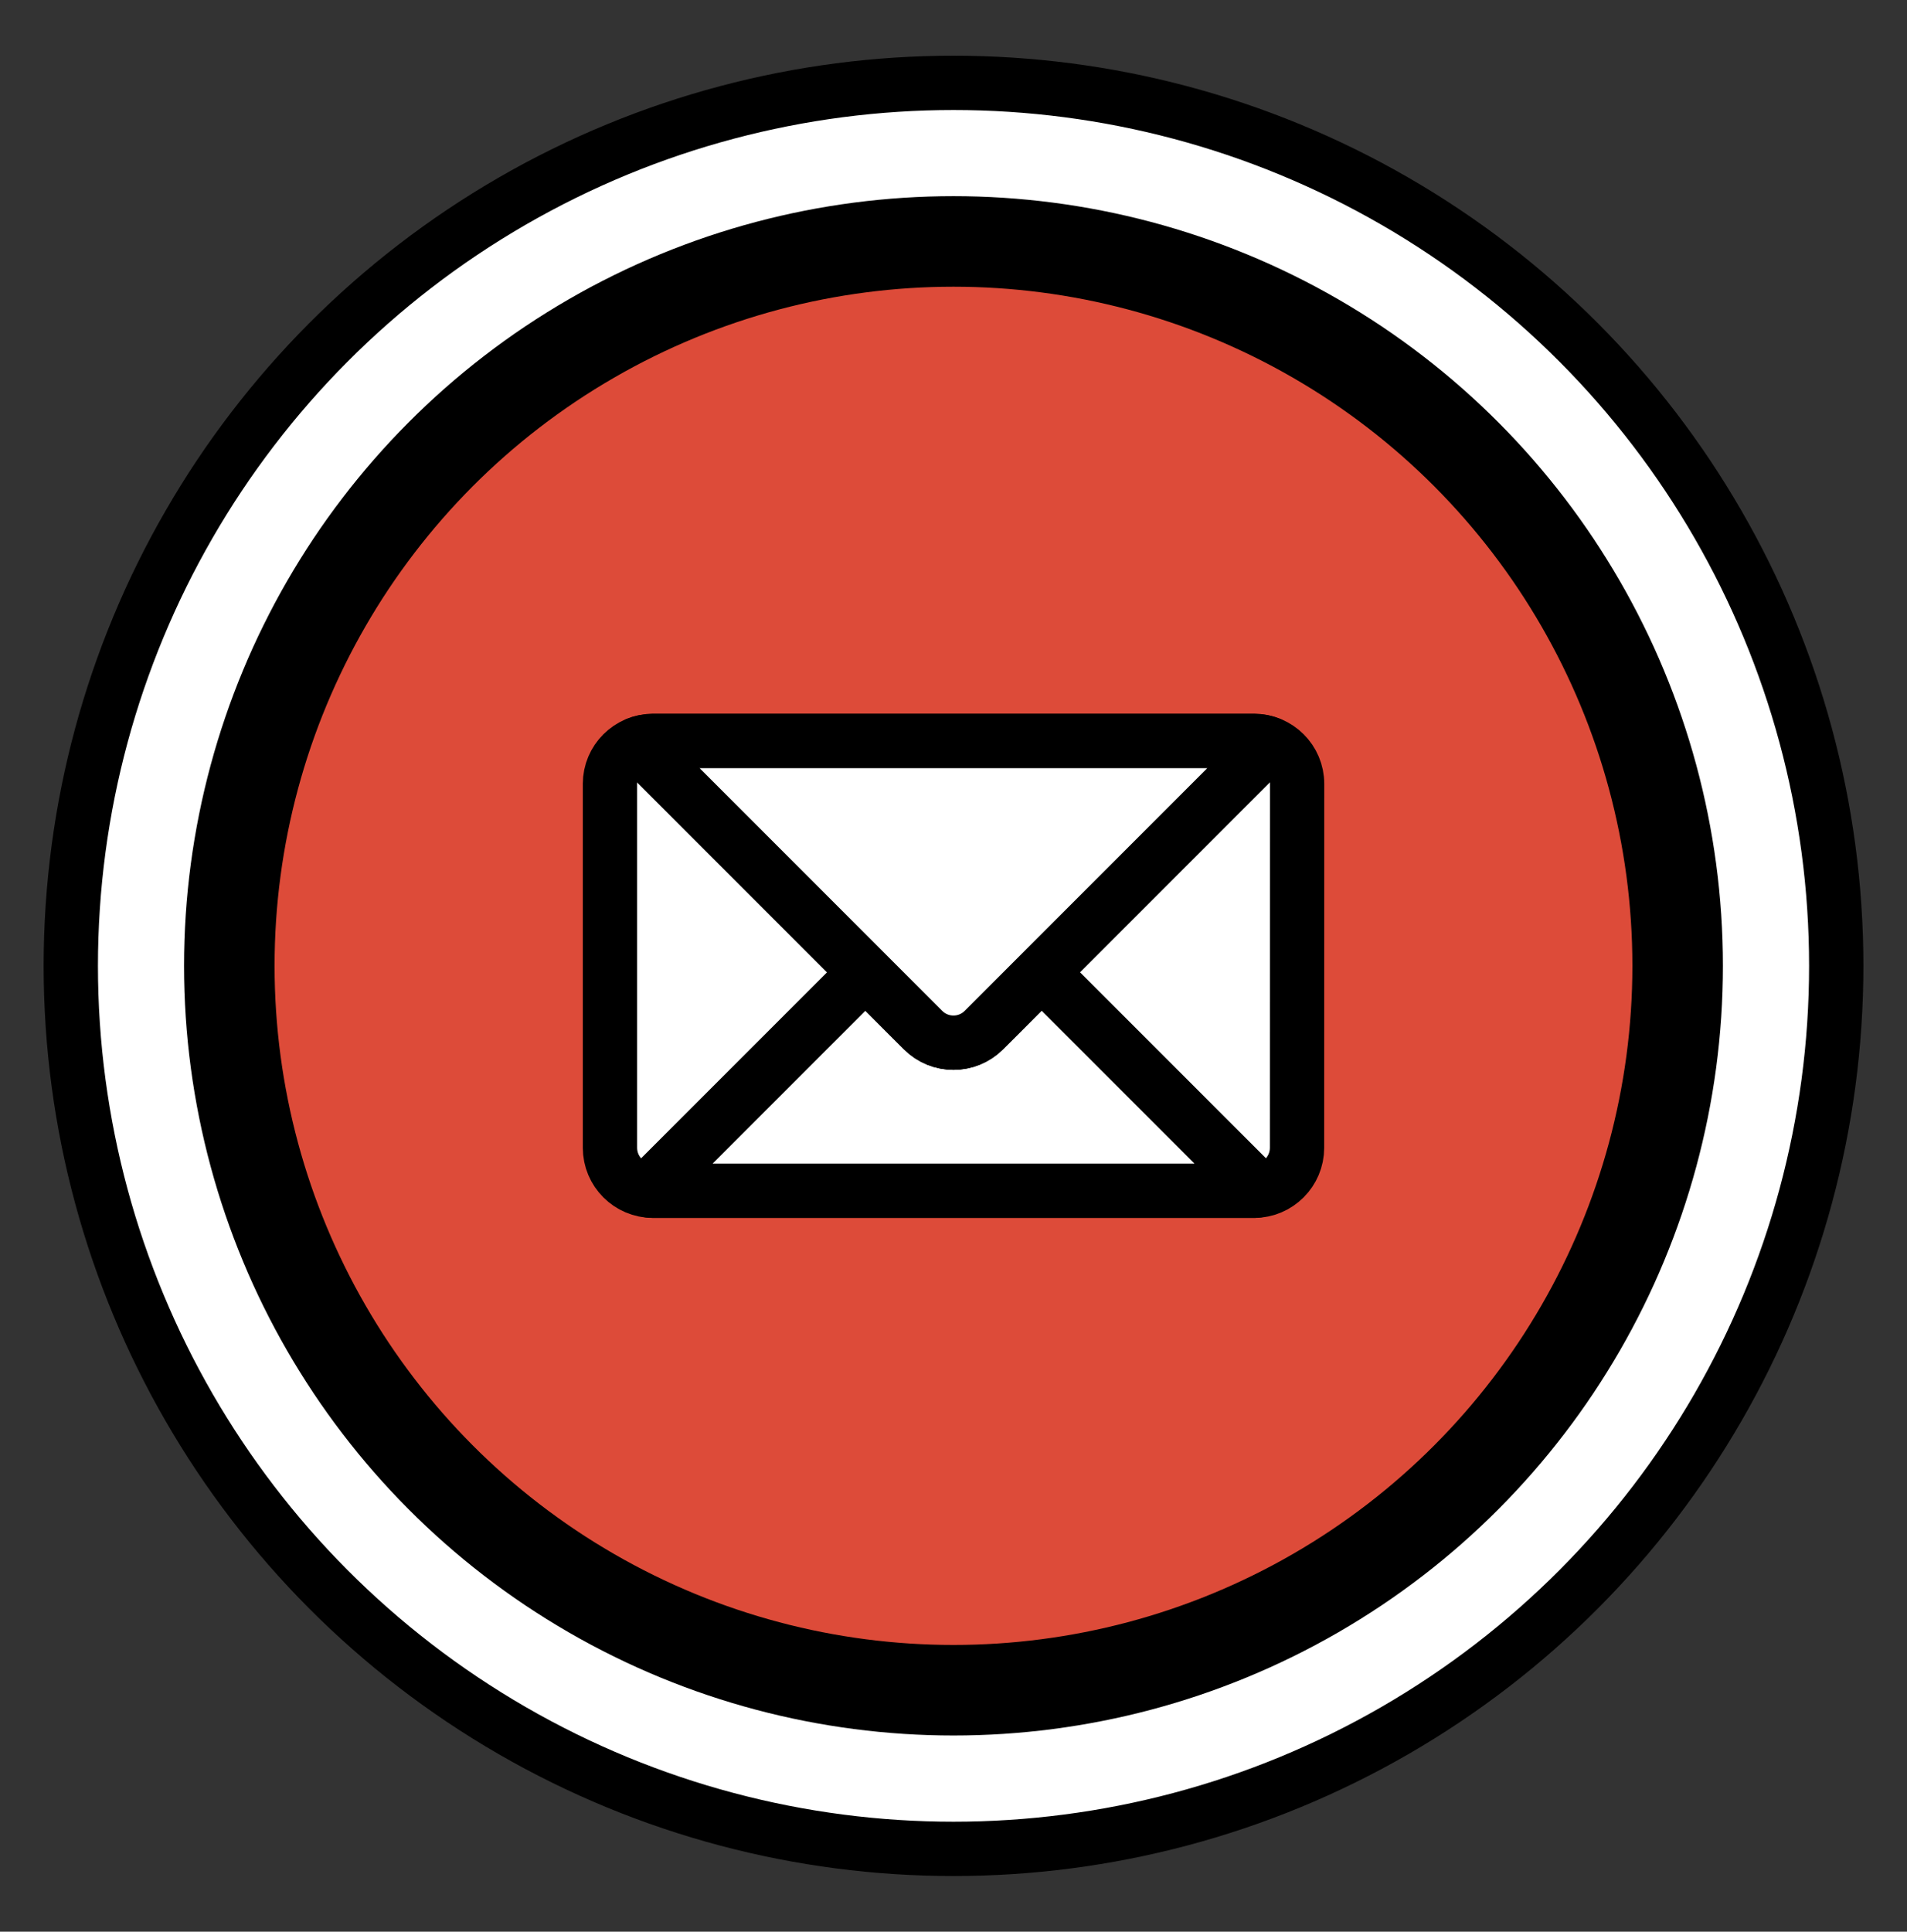 <?xml version="1.0" encoding="utf-8"?>
<!-- Generator: Adobe Illustrator 16.0.0, SVG Export Plug-In . SVG Version: 6.00 Build 0)  -->
<!DOCTYPE svg PUBLIC "-//W3C//DTD SVG 1.1//EN" "http://www.w3.org/Graphics/SVG/1.1/DTD/svg11.dtd">
<svg version="1.1" id="Layer_1" xmlns="http://www.w3.org/2000/svg" xmlns:xlink="http://www.w3.org/1999/xlink" x="0px" y="0px"
	 width="52.667px" height="53.333px" viewBox="0 0 52.667 53.333" enable-background="new 0 0 52.667 53.333" xml:space="preserve">
<rect x="0" y="0" width="52.667" height="53.333" fill="#333333" stroke="none"/>
<circle fill="#FFFFFF" stroke="#000000" stroke-width="1.5" stroke-linecap="round" stroke-linejoin="round" stroke-miterlimit="10" cx="26.334" cy="26.667" r="24.379"/>
<g>
	<g>
		<circle id="SVGID_1_" fill="#DD4B39" cx="26.333" cy="26.666" r="20"/>
	</g>
	<g>
		<circle id="SVGID_2_" fill="none" stroke="#000000" stroke-width="2.5" stroke-miterlimit="10" cx="26.333" cy="26.666" r="20"/>
	</g>
</g>
<g>
	
		<path fill="#FFFFFF" stroke="#000000" stroke-width="1.5" stroke-linecap="round" stroke-linejoin="round" stroke-miterlimit="10" d="
		M35.821,31.689c0,0.654-0.53,1.187-1.187,1.187H18.033c-0.656,0-1.187-0.531-1.187-1.187V21.643c0-0.655,0.53-1.186,1.187-1.186
		h16.603c0.655,0,1.187,0.53,1.187,1.186L35.821,31.689L35.821,31.689z"/>
	
		<path fill="#FFFFFF" stroke="#000000" stroke-width="1.5" stroke-linecap="round" stroke-linejoin="round" stroke-miterlimit="10" d="
		M34.635,32.875c0.05,0,0.098-0.011,0.146-0.017l-6.014-6.014l-1.594,1.596c-0.465,0.463-1.215,0.463-1.678,0L23.9,26.846
		l-6.014,6.014c0.049,0.006,0.096,0.016,0.146,0.016H34.635L34.635,32.875z"/>
	
		<path fill="#FFFFFF" stroke="#000000" stroke-width="1.5" stroke-linecap="round" stroke-linejoin="round" stroke-miterlimit="10" d="
		M34.635,20.458H18.033c-0.154,0-0.302,0.03-0.438,0.084l7.898,7.899c0.463,0.463,1.215,0.463,1.678,0l7.898-7.899
		C34.937,20.488,34.791,20.458,34.635,20.458z"/>
</g>
</svg>
